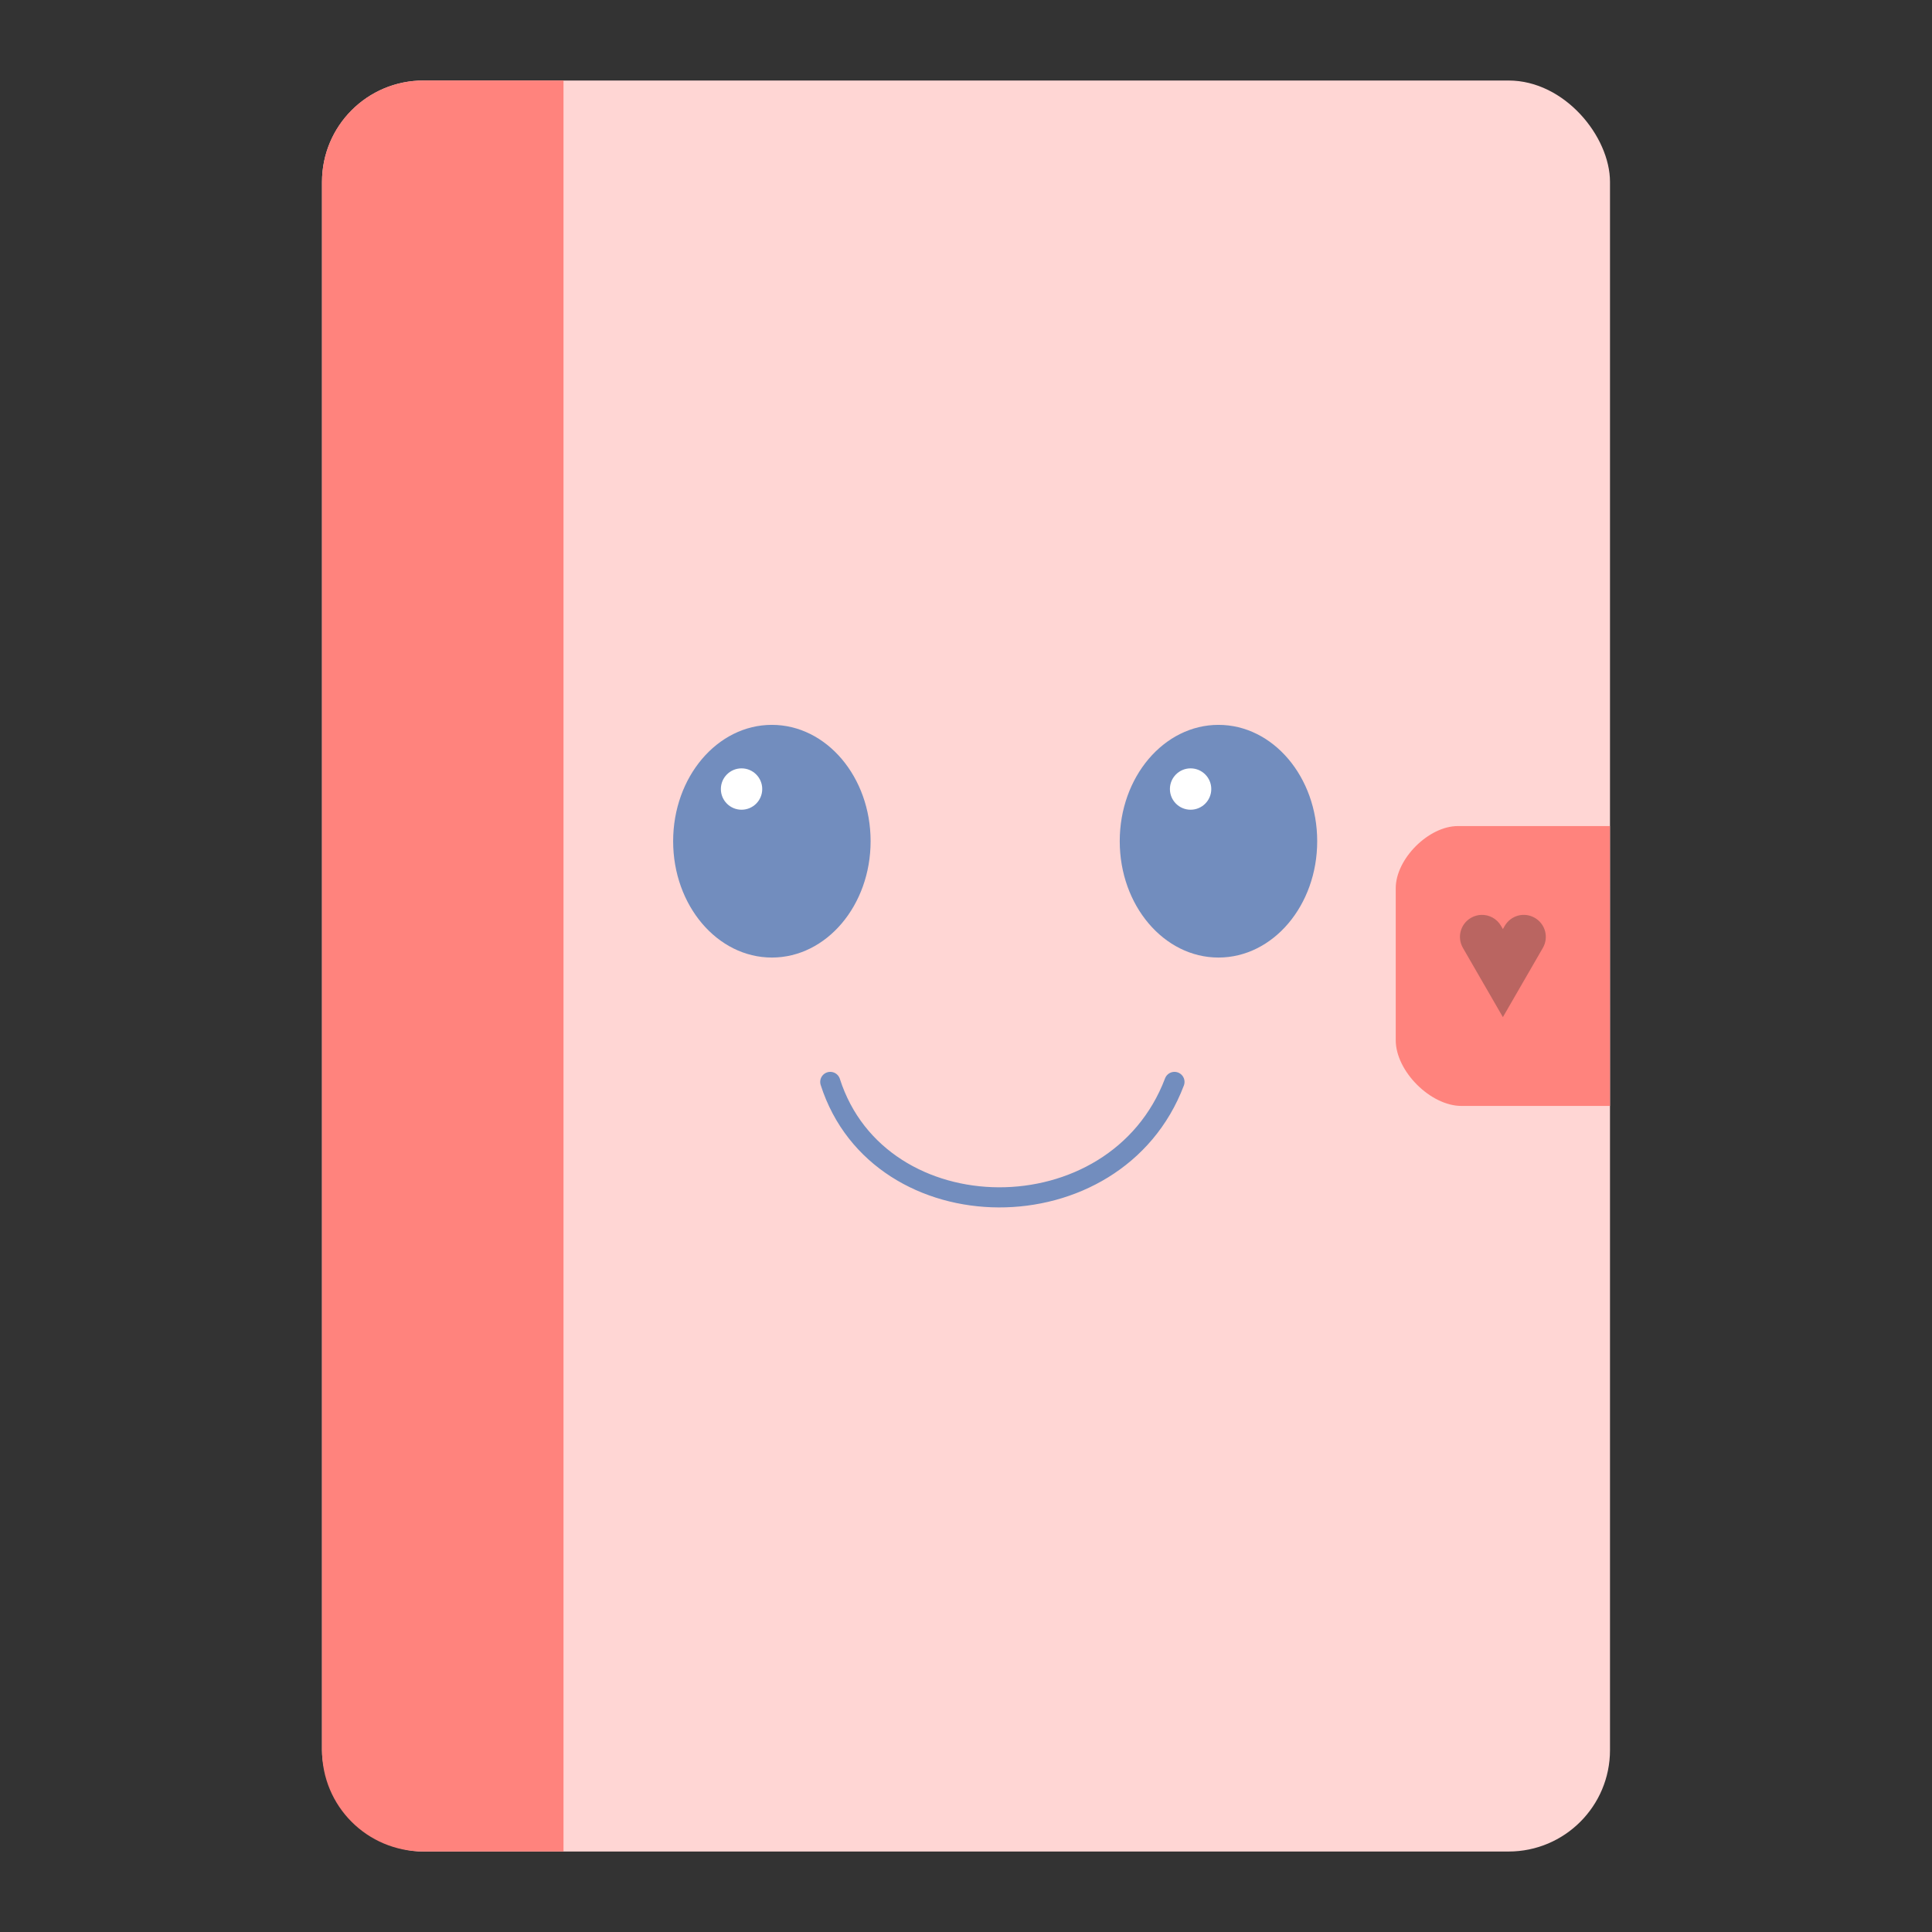 <?xml version="1.0" encoding="UTF-8"?>
<svg version="1.1" viewBox="0 0 192 192" xml:space="preserve" xmlns="http://www.w3.org/2000/svg">
	 <rect x="0" y="0" width="192" height="192" fill="#333333" stroke="none"/>
	 <g transform="translate(0 .002)"><rect x="32" y="8" width="128" height="176" rx="10.079" fill="#ffd6d4" stroke-width="1.007"/><path d="m42.078 8c-5.584 0-10.078 4.495-10.078 10.078v155.84c0 5.584 4.495 10.078 10.078 10.078h13.922v-176h-13.922z" fill="#ff837d" style="paint-order:stroke fill markers"/></g><ellipse cx="76.708" cy="83.598" rx="9.812" ry="11.562" fill="#728dbe" stroke-linecap="round" stroke-linejoin="round" stroke-width="3.913"/><ellipse cx="121.09" cy="83.598" rx="9.812" ry="11.562" fill="#728dbe" stroke-linecap="round" stroke-linejoin="round" stroke-width="3.913"/><circle cx="73.694" cy="78.414" r="2.055" fill="#fff" stroke-linecap="round" stroke-linejoin="round" stroke-width="4"/><circle cx="118.32" cy="78.414" r="2.055" fill="#fff" stroke-linecap="round" stroke-linejoin="round" stroke-width="4"/><path d="m82.511 107.52c4.862 15.185 28.369 15.408 34.206 0" fill="none" stroke="#728dbe" stroke-linecap="round" stroke-linejoin="round" stroke-width="2"/><path d="m159.99 82.093h-15.107c-2.912 0-6.176 3.265-6.176 6.176v15.103c0 3.081 3.454 6.535 6.535 6.535h14.755z" fill="#ff837d"/><path d="m147.22 90.919c-0.352 0.009-0.707 0.106-1.035 0.295-1.05 0.606-1.407 1.939-0.801 2.988l1.445 2.504 2.527 4.375 3.971-6.879c0.606-1.05 0.249-2.382-0.801-2.988s-2.382-0.249-2.988 0.801l-0.182 0.316-0.184-0.316c-0.417-0.722-1.178-1.117-1.953-1.096z" fill="#ba6561" stroke-linecap="round" stroke-linejoin="round" stroke-width="2"/></svg>
